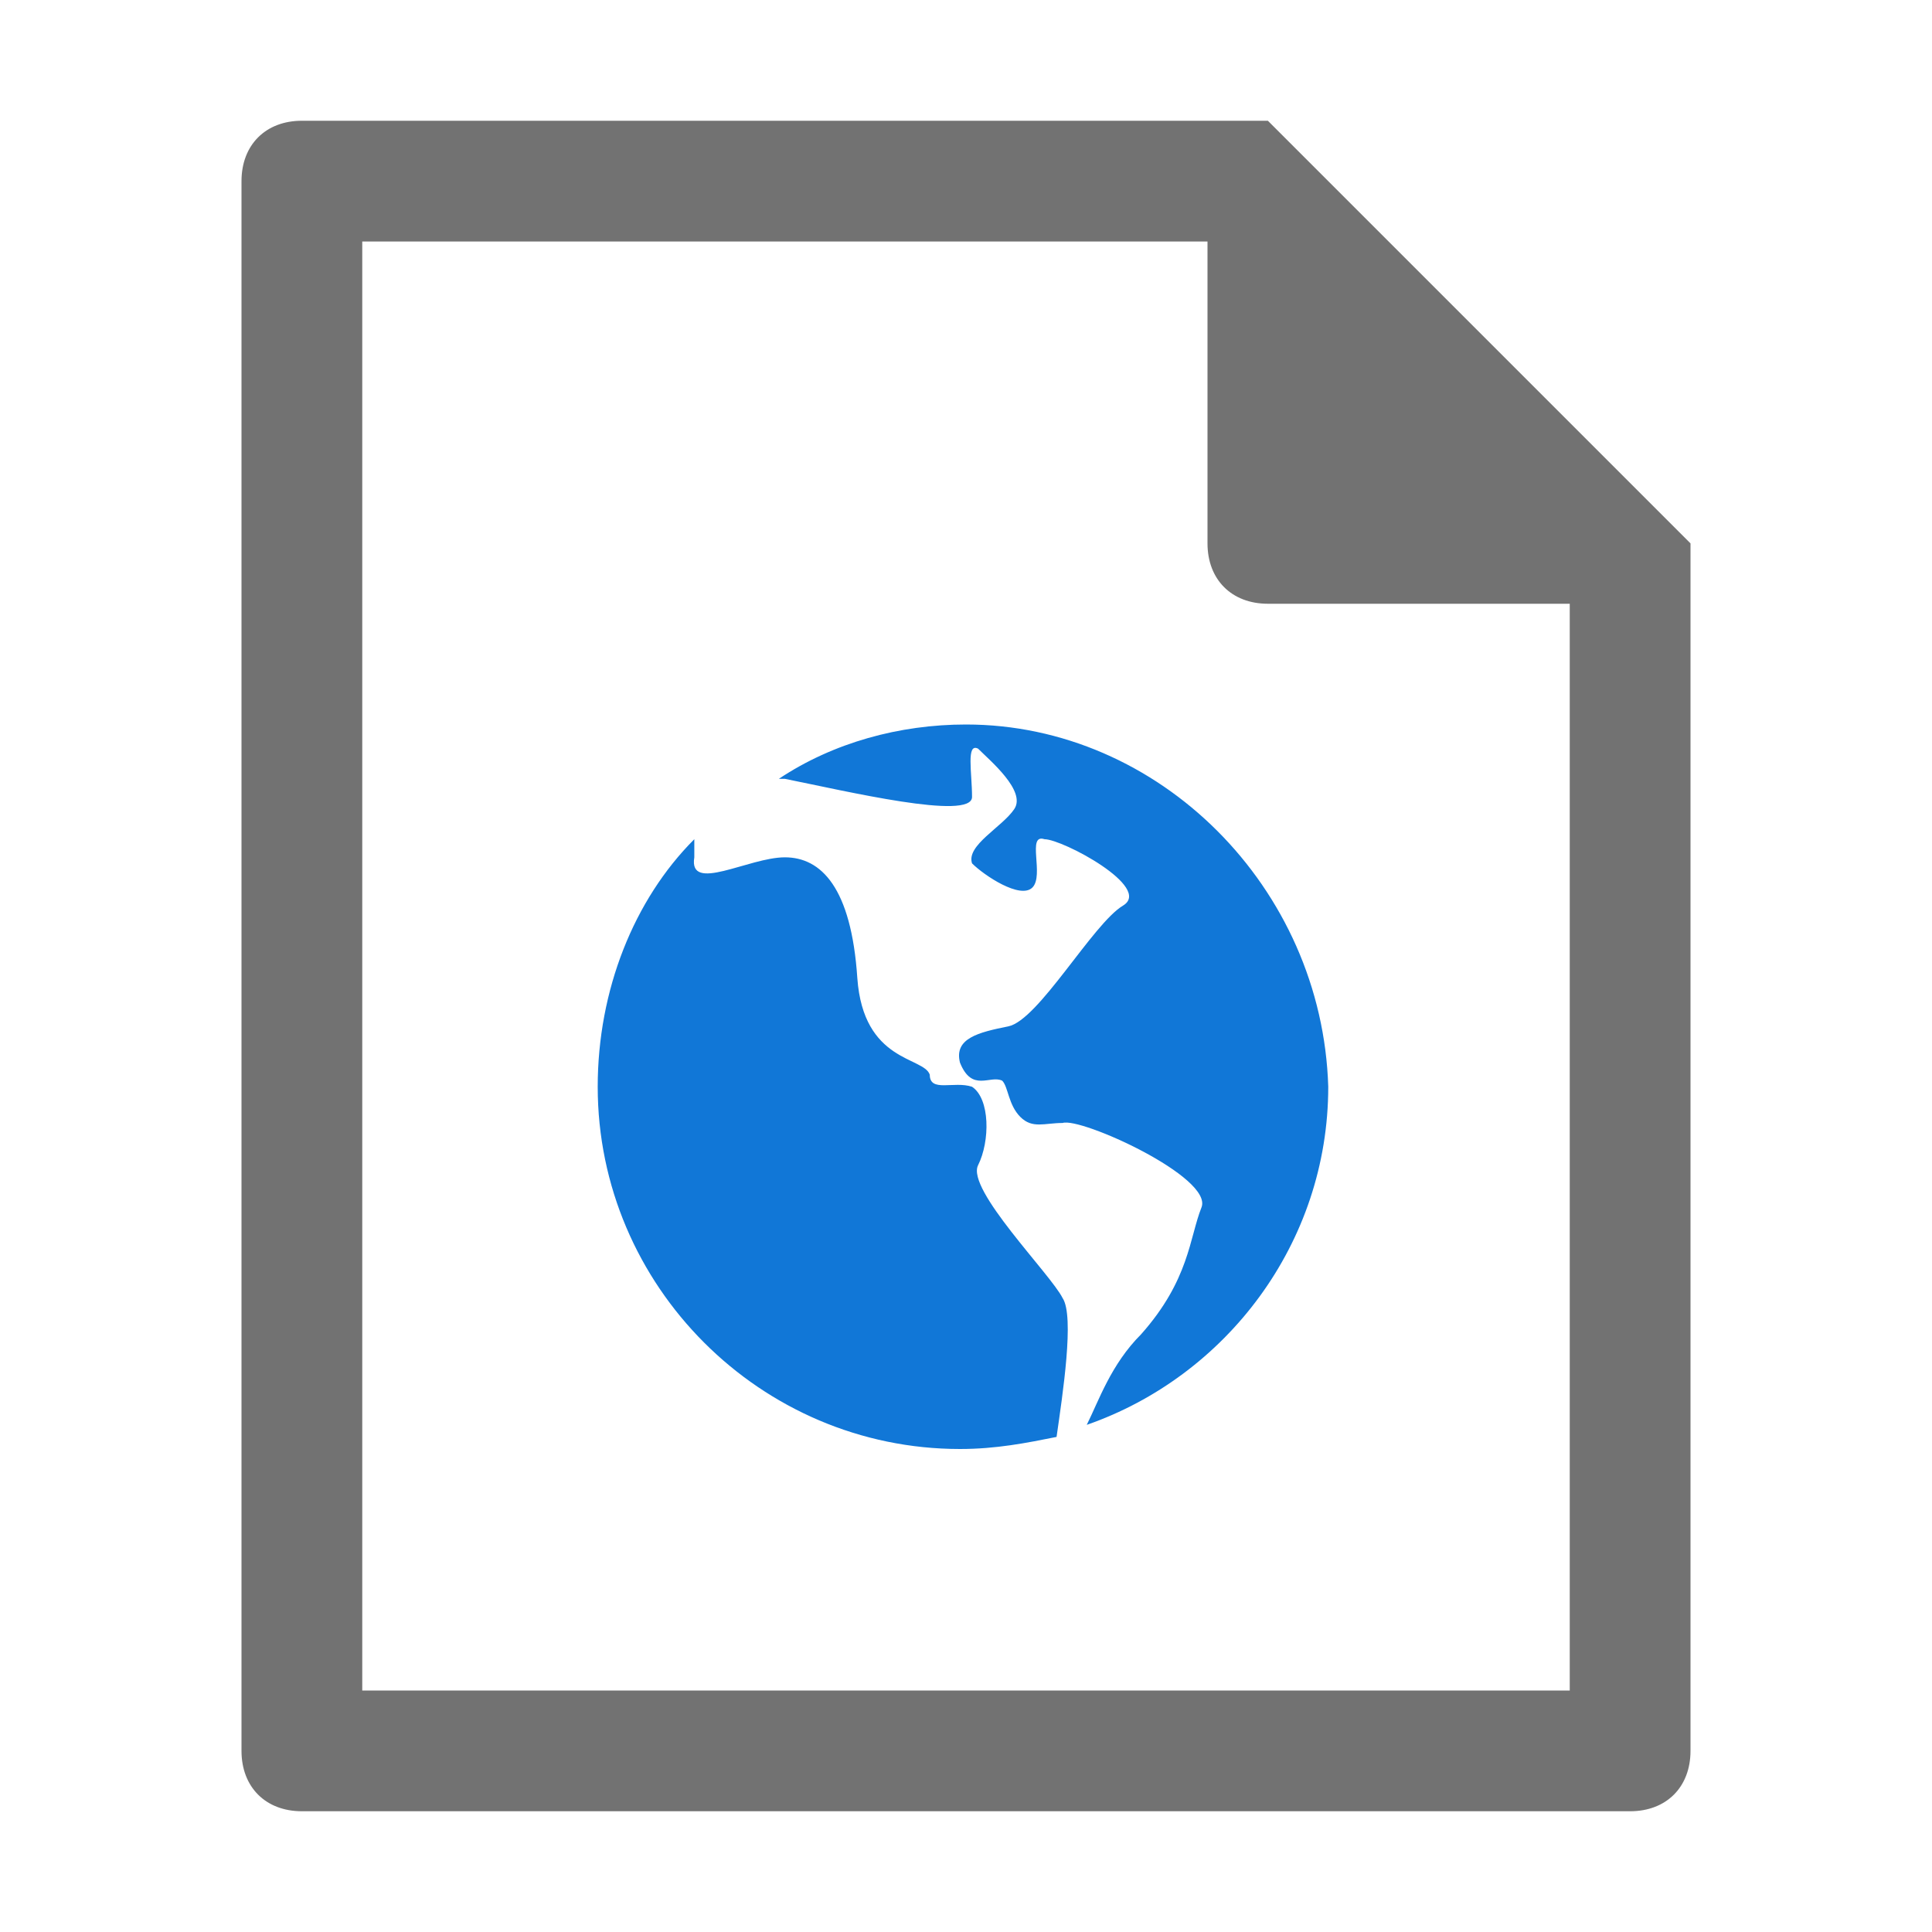 <?xml version="1.0" encoding="utf-8"?>
<!-- Generator: Adobe Illustrator 24.3.0, SVG Export Plug-In . SVG Version: 6.00 Build 0)  -->
<svg version="1.1" id="Layer_1" xmlns="http://www.w3.org/2000/svg" xmlns:xlink="http://www.w3.org/1999/xlink" x="0px" y="0px"
	 viewBox="0 0 32 32" style="enable-background:new 0 0 32 32;" xml:space="preserve">
<style type="text/css">
	.Blue{fill:#1177D7;}
	.Black{fill:#727272;}
	.Red{fill:#D11C1C;}
	.Green{fill:#039C23;}
	.Yellow{fill:#FFB115;}
	.st0{opacity:0.5;}
</style>
<path class="Black" d="M21,2H5C4.4,2,4,2.4,4,3v26c0,0.6,0.4,1,1,1h22c0.6,0,1-0.4,1-1V9L21,2z M26,28H6V4h14v5c0,0.6,0.4,1,1,1h5
	V28z"/>
<path class="Blue" d="M17.6,21.5c-0.2-0.4-1.6-1.8-1.4-2.2c0.2-0.4,0.2-1.1-0.1-1.3c-0.3-0.1-0.7,0.1-0.7-0.2
	c-0.1-0.3-1.1-0.2-1.2-1.6c-0.1-1.5-0.6-2-1.2-2c-0.6,0-1.6,0.6-1.5,0c0-0.1,0-0.2,0-0.3c-1,1-1.6,2.5-1.6,4.1c0,3.3,2.7,6,6,6
	c0.6,0,1.1-0.1,1.6-0.2C17.6,23.1,17.8,21.8,17.6,21.5z M16,12c-1.1,0-2.2,0.3-3.1,0.9H13c1,0.2,3.1,0.7,3.1,0.3s-0.1-0.9,0.1-0.8
	c0.2,0.2,0.8,0.7,0.6,1S16,14,16.1,14.3c0.2,0.2,0.8,0.6,1,0.4s-0.1-0.9,0.2-0.8c0.3,0,1.8,0.8,1.3,1.1c-0.5,0.3-1.4,1.9-1.9,2
	c-0.5,0.1-0.9,0.2-0.8,0.6c0.2,0.5,0.5,0.2,0.7,0.3c0.1,0.1,0.1,0.4,0.3,0.6s0.4,0.1,0.7,0.1c0.3-0.1,2.5,0.9,2.3,1.4
	c-0.2,0.5-0.2,1.2-1,2.1c-0.5,0.5-0.7,1.1-0.9,1.5c2.3-0.8,4-3,4-5.6C21.9,14.7,19.2,12,16,12z"/>
</svg>
